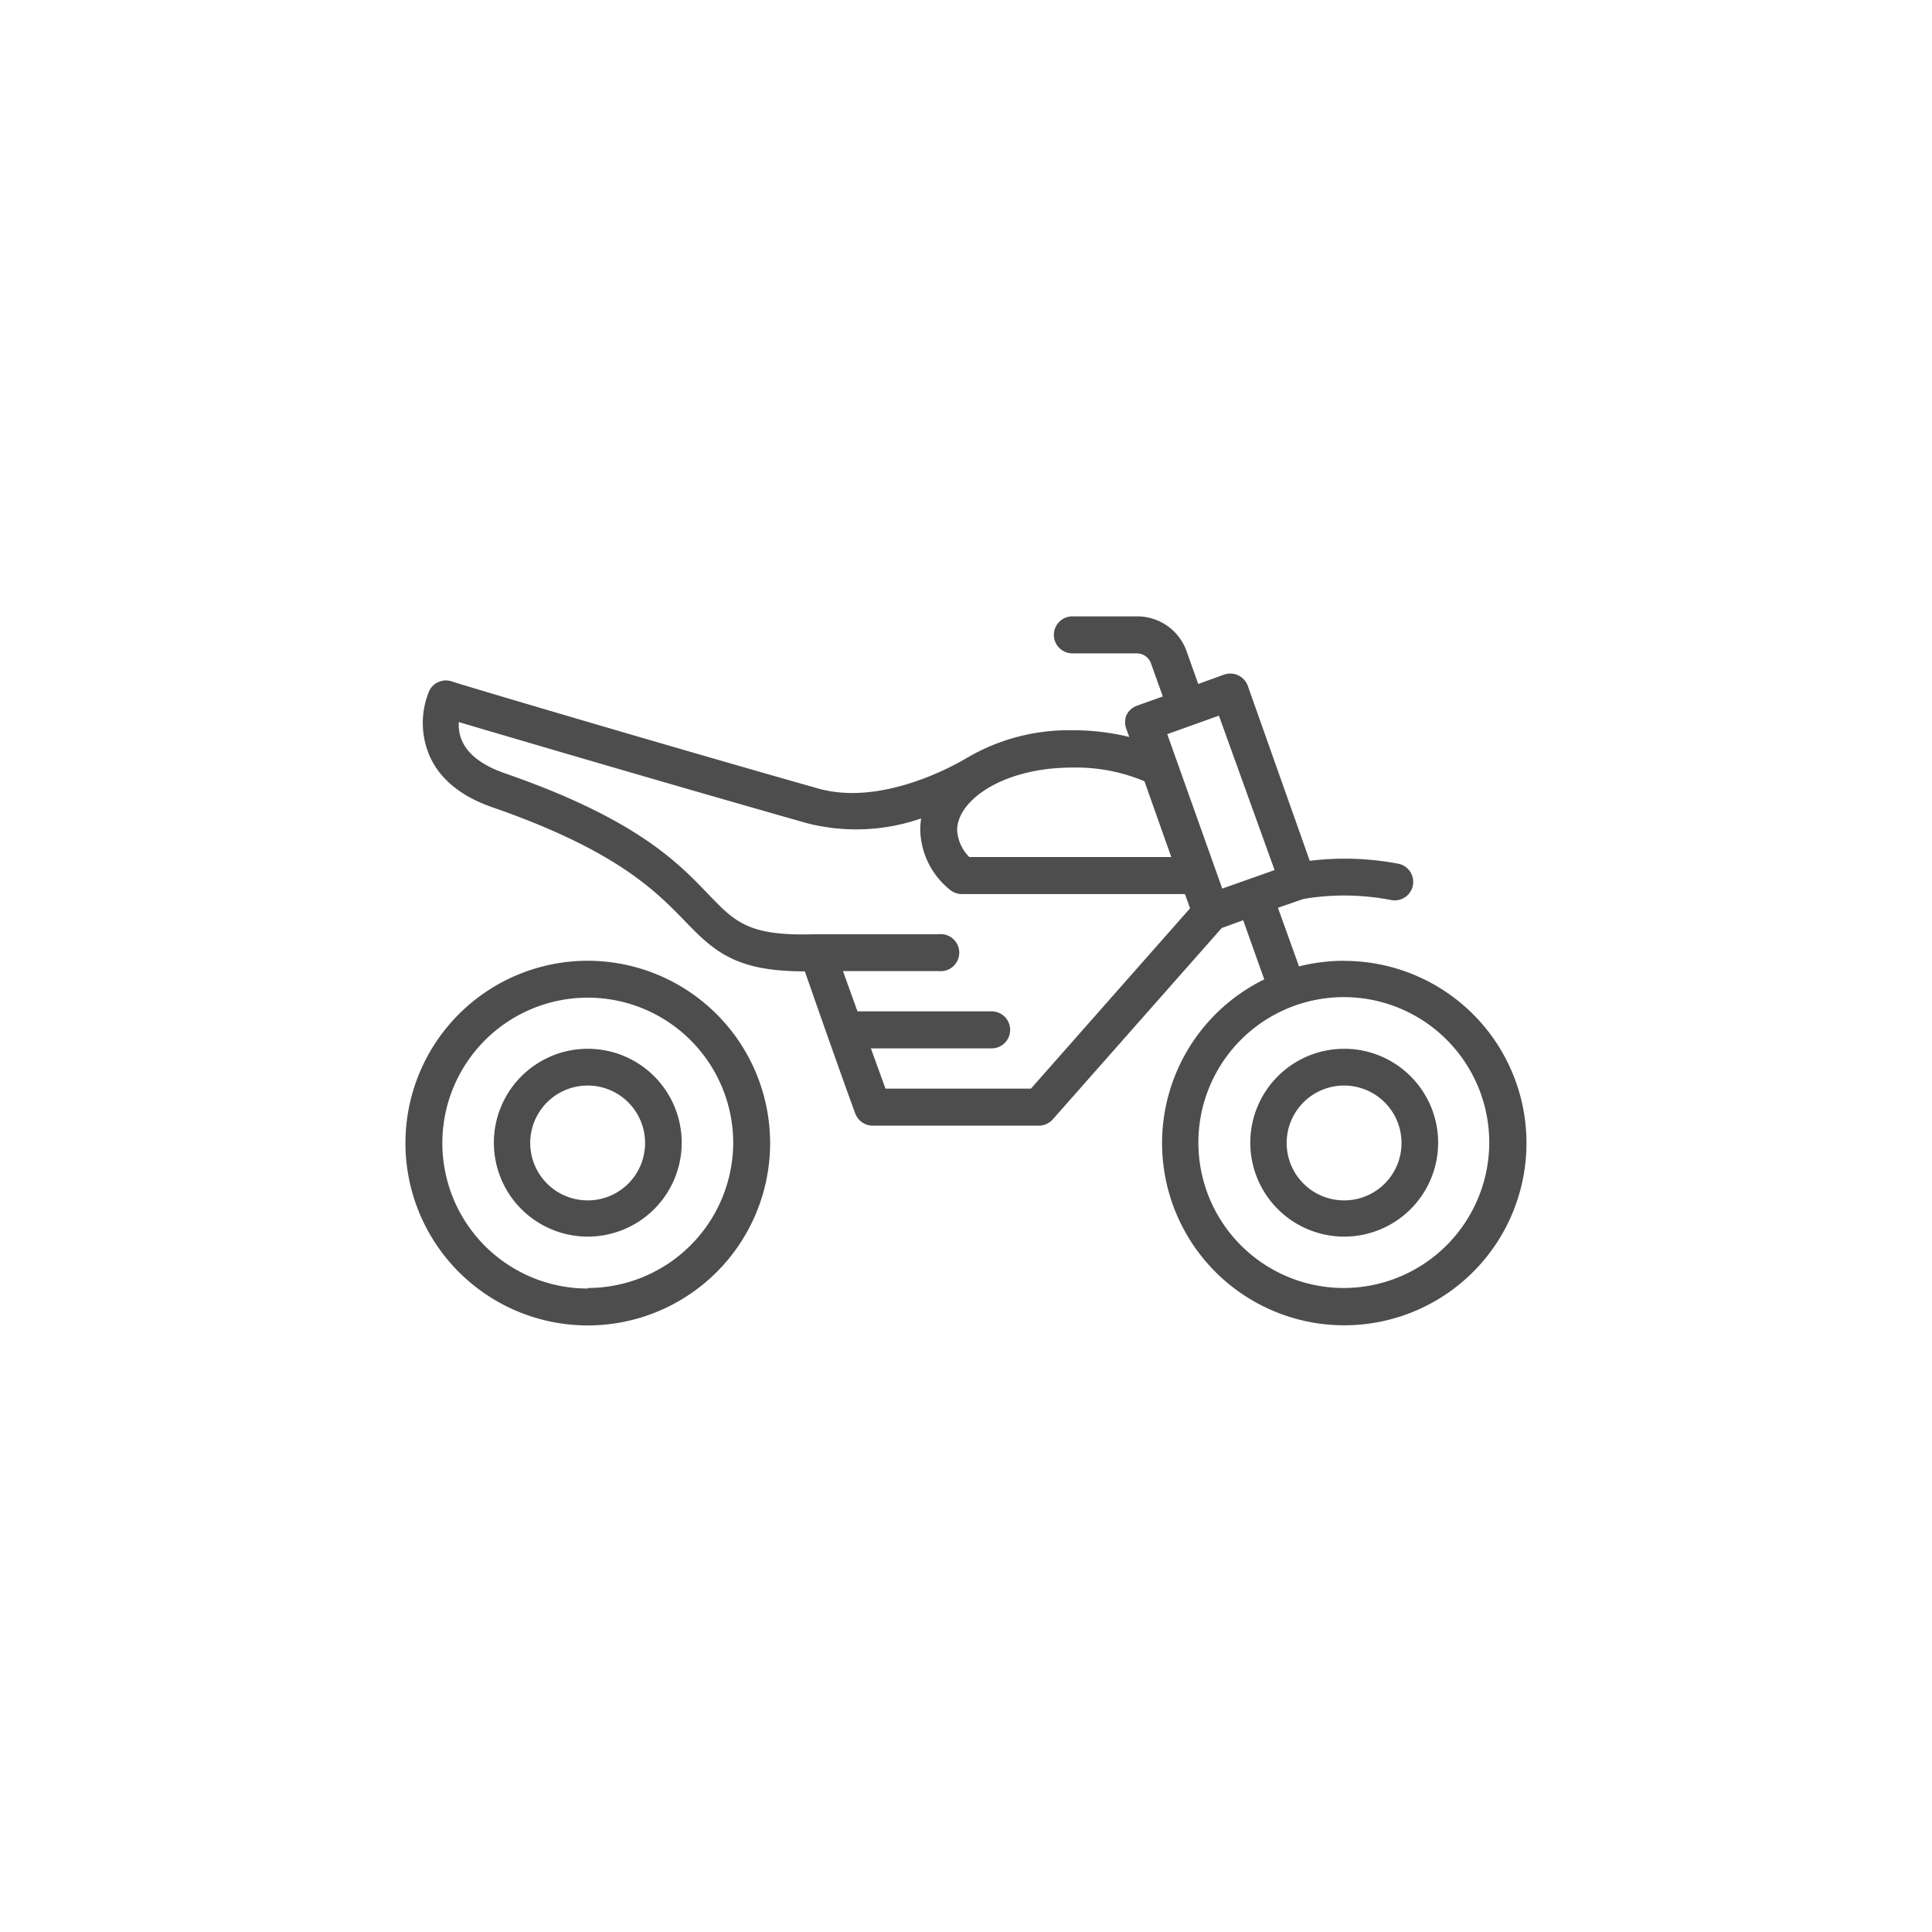 <svg id="Layer_1" data-name="Layer 1" xmlns="http://www.w3.org/2000/svg" viewBox="0 0 144 144"><defs><style>.cls-1{fill:#4e4d4d;}</style></defs><title>Trail</title><path class="cls-1" d="M43.81,71.61A13.59,13.59,0,1,0,57.4,85.2,13.6,13.6,0,0,0,43.81,71.61Zm0,24.43A10.84,10.84,0,1,1,54.65,85.2,10.86,10.86,0,0,1,43.81,96Z"/><path class="cls-1" d="M43.81,78.17a7,7,0,1,0,7,7A7,7,0,0,0,43.81,78.17Zm0,11.3a4.28,4.28,0,1,1,4.27-4.27A4.27,4.27,0,0,1,43.81,89.47Z"/><path class="cls-1" d="M100.19,71.61a13.89,13.89,0,0,0-3.37.42l-1.57-4.37L97.16,67a18.33,18.33,0,0,1,6.56.09,1.38,1.38,0,0,0,.52-2.71,21.37,21.37,0,0,0-6.62-.22L93,51.11a1.39,1.39,0,0,0-1.76-.83l-1.93.7-.89-2.5a3.9,3.9,0,0,0-3.62-2.54H79.93a1.38,1.38,0,0,0,0,2.76h4.75a1.12,1.12,0,0,1,1.08.67s.91,2.54.91,2.54l-1.93.69a1.38,1.38,0,0,0-.78.7,1.44,1.44,0,0,0,0,1.06l.21.57a17.43,17.43,0,0,0-4.19-.5,15,15,0,0,0-8,2.11c-1.15.68-6.41,3.53-11,2.23-11.92-3.38-27.2-7.91-27.36-8a1.38,1.38,0,0,0-1.63.73,6.19,6.19,0,0,0,0,4.77c.77,1.82,2.46,3.18,5,4,9,3.17,11.88,6.15,14,8.32,2.29,2.4,3.91,3.81,9,3.81h0C62.31,79.07,63.74,83,63.75,83a1.39,1.39,0,0,0,1.3.9H77.46a1.39,1.39,0,0,0,1-.46L91.06,69.17l1.6-.58L94.23,73a13.58,13.58,0,1,0,6-1.38ZM95,64.85,91.1,66.23,87,54.72l3.85-1.38ZM85.3,58.23l2,5.65H72.25a3.07,3.07,0,0,1-.91-2c0-2.25,3.45-4.67,8.59-4.67A13.16,13.16,0,0,1,85.3,58.23ZM76.84,81.14H66l-1.09-3h9a1.38,1.38,0,0,0,0-2.76h-10l-1.08-3H70a1.38,1.38,0,1,0,0-2.75H60.83c-5,.17-6-.87-8-2.94-2.27-2.38-5.38-5.63-15.05-9-1.76-.59-2.88-1.42-3.34-2.47a2.9,2.9,0,0,1-.24-1.4c4.05,1.2,16.16,4.76,26,7.55A14.81,14.81,0,0,0,68.66,61a4.91,4.91,0,0,0-.07.86,5.89,5.89,0,0,0,2.18,4.43,1.4,1.4,0,0,0,.92.35H88.32l.38,1.06ZM100.19,96A10.84,10.84,0,1,1,111,85.2,10.86,10.86,0,0,1,100.19,96Z"/><path class="cls-1" d="M100.19,78.17a7,7,0,1,0,7,7A7,7,0,0,0,100.19,78.17Zm0,11.3a4.28,4.28,0,1,1,4.27-4.27A4.27,4.27,0,0,1,100.19,89.47Z"/></svg>